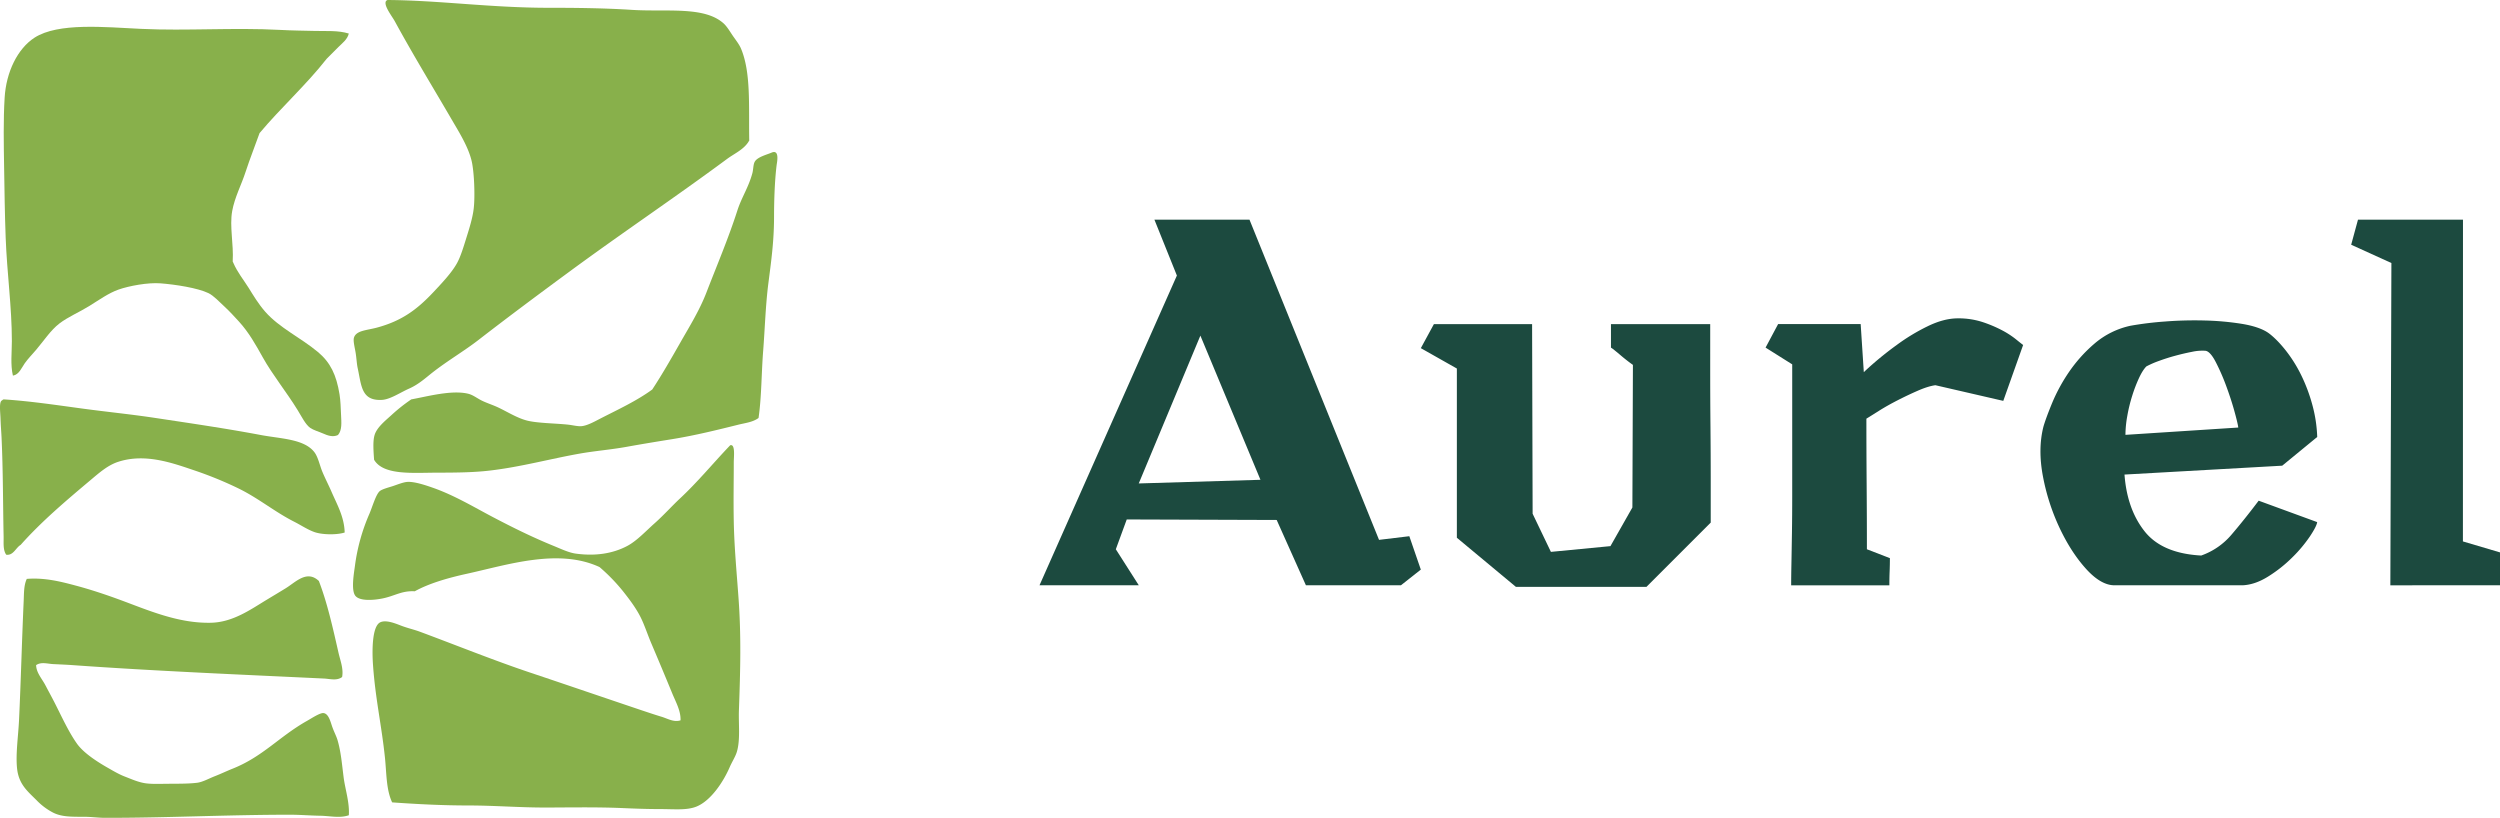 <svg xmlns="http://www.w3.org/2000/svg" viewBox="0 0 2567.62 840"><defs><style>.cls-1{fill:#1c4a3f;}.cls-2{fill:#88b04b;fill-rule:evenodd;}</style></defs><g id="Calque_2" data-name="Calque 2"><g id="Calque_1-2" data-name="Calque 1"><path class="cls-1" d="M1416.33,554.46l31.11-3.75L1459.25,585l-20.39,16.09h-97.64l-30-67.06-154-.53L1146,564.12l23.6,37H1067.62L1208.72,283l-23.08-57.4h97.64Zm-246.78-57.94,125-3.75-61.7-148.07Z"/><path class="cls-1" d="M1756.46,380.64q0,27.9.27,56.87T1757,493v43.73l-66,66H1556.89l-60.62-50.43V378.5l-37-20.93,13.41-24.67h100.86l.54,194.74,18.77,39.16,61.16-5.9,22.53-39.7.54-146.46q-1.61-1.07-5.1-3.75t-7-5.64c-2.33-2-4.47-3.75-6.44-5.36a29.45,29.45,0,0,0-4-2.95V332.9h101.93Z"/><path class="cls-1" d="M1917.13,496.79q.27,35.67.27,67.33l23.61,9.12q0,7-.27,13.68t-.27,14.21H1839.61q0-8,.27-22.26t.54-31.92q.27-17.7.27-37.28V374.21L1813.33,357l12.87-24.14H1911l3.22,49.35a340.51,340.51,0,0,1,33.8-27.89,202.81,202.81,0,0,1,31.39-19.05q16.89-8.31,31.38-8.31a79.52,79.52,0,0,1,25.21,3.75,130.67,130.67,0,0,1,19.85,8.32,89.16,89.16,0,0,1,14.22,9.12q5.63,4.56,7.78,6.17l-20.39,57.4-69.74-16.09q-7.52,1.06-18,5.63t-20.92,9.92q-10.47,5.37-19,10.73L1916.87,430Q1916.87,461.11,1917.13,496.79Z"/><path class="cls-1" d="M2202.54,545.61q18,22.8,58.21,24.95a72.06,72.06,0,0,0,31.12-21.46q12.87-15,27.89-34.87l60.09,22q-.54,4.29-7.51,14.75a142.64,142.64,0,0,1-18,21.46A139.8,139.8,0,0,1,2329.69,592q-13.68,8.6-26.56,9.12H2171.7q-13.95,0-29.24-16.89t-27.09-41.85a219.81,219.81,0,0,1-17.17-53.11q-5.35-28.17.54-51.23,2.69-9.12,9.12-24.68A176.67,176.67,0,0,1,2125,382a149.36,149.36,0,0,1,26.29-29.23,83.92,83.92,0,0,1,37-18.24,342,342,0,0,1,34.87-4.29,389.27,389.27,0,0,1,41-1.08,284.4,284.4,0,0,1,38.63,3.49q18,3,27.09,9.39,8,5.89,16.9,16.9A141.11,141.11,0,0,1,2363,384.4a169.58,169.58,0,0,1,11.8,31.11,143,143,0,0,1,5.1,33.27l-35.94,29.5-162,9.12Q2184.57,522.82,2202.54,545.61Zm92.28-123.39q-3.5-12.6-8.58-26.29a213.42,213.42,0,0,0-10.73-24.41q-5.64-10.72-10.47-11.26a48.88,48.88,0,0,0-13.67,1.07q-8.32,1.6-17.17,4t-16.9,5.37a93.62,93.62,0,0,0-12.88,5.63q-3.75,3.76-7.51,11.81a149.3,149.3,0,0,0-7,18.24,160.83,160.83,0,0,0-5.1,20.92,113.3,113.3,0,0,0-1.88,19.31l115.88-7.51Q2298.31,434.83,2294.82,422.22Z"/><path class="cls-1" d="M2529.53,556.07l38.09,11.27v33.79H2455l1.08-331-41.31-18.78,7-25.75h107.83Z"/><g id="lake_forest_open_lands_association"><path class="cls-2" d="M398,0c52.71.34,106.26,8,165.34,8,26.95,0,56.83.28,85.33,2.12,35.76,2.31,74.36-4,94.35,13.78,3.4,3,6.38,8,9.53,12.71,3,4.36,6.63,8.86,8.48,13.26,10.43,24.75,7.84,59.42,8.48,94.85-.44-.1-.5.21-.53.53-5.14,8.4-14.66,12.39-22.26,18C692.59,203.3,639,239.09,583,280.34c-30,22.07-61.72,45.69-91.68,68.89-14.52,11.25-31.45,21.1-47.17,33.39-6.86,5.36-14,12.05-23.83,16.43-9.12,4-19.53,11.21-28.09,11.66-21.35,1.12-20.94-14.83-24.91-32.85-.91-4.15-1.17-10.24-2.12-15.9s-2.7-12.08-1.6-15.36c2.43-7.22,12.94-7.3,23.31-10.07,25.66-6.86,41.29-18.56,57.76-36,9-9.54,19-20.13,24.38-29.68,4-7,6.94-17,10.07-27,2.94-9.43,6.25-19.81,7.42-29.69,1.47-12.28.55-37.37-2.12-48.76-3.45-14.69-13.05-29.85-20.67-42.92-19.86-34.1-38.86-65.09-58.3-100.69-2.67-4.92-11.72-16.27-9-20.67A3.81,3.81,0,0,1,398,0Z"/><path class="cls-2" d="M358.25,34.45c-1.46,6.08-6.71,9.89-10.6,13.77-4.06,4.07-8.18,8.07-12.18,12.2-21.28,27.12-46.84,50-68.91,76.31-4.63,13.16-9.86,26.1-14.31,39.74C248,189.66,241,202.71,238.47,216.75c-2.85,15.81,1.59,33.63.53,51.93.11.43.54.54.54,1.07,4.42,10.24,10.76,17.74,15.89,26,4.8,7.71,9.93,16.37,16.95,24.38,14.6,16.64,36.45,26.64,54.06,41.33,12.95,10.8,19,23.54,22.26,43.46,1.08,6.52,1.26,14.25,1.6,21.72.3,6.92,1.17,15.19-3.18,20.14-5.35,2.58-11,.34-15.36-1.59s-9.81-3.36-13.26-5.83c-4.77-3.43-8.65-11.38-12.71-18-11.45-18.67-25.88-36.32-36.05-54.59-6.92-12.43-14.2-25.48-24.37-36.57-4.29-4.65-9.47-10.39-14.85-15.36-4.89-4.52-11.17-11.25-16.42-13.78-11.2-5.38-34-8.88-49.29-10.07-12.91-1-32.3,2.64-42.93,6.36-10.4,3.64-20.57,11-30.21,16.95-10.17,6.32-21.88,11.19-30.74,18-9.08,7-16.17,18-23.84,27-3.86,4.55-8.2,8.92-11.66,13.78-3.28,4.62-5.76,11.67-12.18,12.71-2.65-11.43-1.07-23.57-1.07-35.51,0-34.82-5-69.72-6.35-106-.92-24.43-1.22-48.68-1.6-72.07-.39-24.6-.88-48.75.54-72.07C6.35,74.1,17.94,50,35.51,38.66c24.39-15.65,72-10.78,109.71-9,46.26,2.2,94.56-1.51,142.55,1.06,12.09.66,24.12.77,36,1.06C335.28,32.07,347.2,31.06,358.25,34.45Z"/><path class="cls-2" d="M779.06,429.27c-5.87,4.37-13.52,5.11-20.68,6.89-21.4,5.33-44.53,11.08-67.83,14.84-15.47,2.49-31.22,5.05-47.17,7.95-15.59,2.82-31.72,4.08-47.7,6.88-30.64,5.4-60.54,13.71-92.75,17.48-16.27,1.91-34.08,2.12-53,2.13-25.31,0-56.08,3.15-65.72-13.25-.63-9.13-1.42-19,.53-25.44,2.35-7.78,11-14.69,17-20.14a171.88,171.88,0,0,1,20.67-16.43c16.19-2.9,41.26-9.88,58.29-5.83,5.35,1.28,9.44,4.89,14.83,7.42,5.11,2.39,10.53,4.14,15.37,6.36,9.7,4.47,19.78,11.05,30.21,13.77,10.63,2.78,29.72,2.86,42.39,4.24,4.5.5,9.45,1.79,13.25,1.59,6.07-.32,14.08-4.86,20.14-8,18.4-9.39,37.23-18.14,53-29.68,10-15.21,19.51-31.83,29.15-48.76,9.25-16.25,19.42-32.56,26.5-50.88,10.69-27.73,22.36-55,31.79-84.26,4.34-13.47,11.44-23.7,15.36-38.17,1.13-4.12.8-9.21,2.65-12.18,2.89-4.65,12.33-7,17-9,8.79-3.86,5.57,10.47,5.3,12.72-2.07,16.75-2.65,38-2.65,53,0,25.74-3.1,47-5.83,68.36-2.93,23-3.57,46.69-5.3,68.9C782,382.77,782.23,407.65,779.06,429.27Z"/><path class="cls-2" d="M354,546.92c-7.78,2.53-22.92,2.47-31.27-.53-7-2.52-13.68-7.07-20.67-10.6-20.17-10.22-36.74-24.3-57.76-34.45a384.94,384.94,0,0,0-44-18c-22.69-7.65-51-18.18-79-9-10.51,3.44-19.27,11.13-28.07,18.54C68,514.09,42.78,535.39,21.2,559.63c-5,2.91-7.53,11.19-14.84,10.07-3.42-5-2.52-12.12-2.64-18.55C3,516.72,3.21,484.75,1.6,449.4c-.25-5.47-.83-12.15-1.07-19.61-.2-6.52-1.75-17.37,1.61-18.55a3.77,3.77,0,0,1,1.58-1.06c27.21,1.74,54.54,5.88,81.62,9.54,24.6,3.33,49.74,5.82,74.2,9.54,36.28,5.51,72.05,10.68,108.11,17.48,20.55,3.89,44.51,4,55.1,17.49,4.05,5.15,5.57,13.77,8.49,20.67s6.42,13.64,9,19.6C346.18,518.28,353.57,530.76,354,546.92Z"/><path class="cls-2" d="M749.91,457.35c5.51-1.82,3.71,12,3.71,17.49,0,19.52-.43,39.09,0,60.95.5,26,3,52.35,4.76,76.85,3,40.2,2,75.85.54,116.59-.54,14.14,1.6,30.46-2.13,42.92-1.52,5.1-4.95,10.19-7.41,15.9-6.51,15-19.23,34.23-33.92,40.28-10,4.11-23,2.64-37.1,2.64-14.47,0-27.24-.53-39.75-1.06-27.59-1.16-56.93-.53-79-.53-26.27,0-52.35-2.12-78.43-2.12-26.66,0-53.11-1.38-78.43-3.18-6.15-13-5.71-29.75-7.41-46.11-3.48-33.17-9.7-59.82-12.2-94.34-1-13.46-1.43-40.33,7.43-44.51,5.5-2.6,14.35.7,20.66,3.18,7,2.75,13.92,4.25,19.61,6.36,36.82,13.64,76,29.49,112.88,41.87,39,13.07,77.25,26.18,116,39.22,6.47,2.15,13.13,4.4,19.61,6.35,6.25,1.86,12.82,6,19.61,3.7.35-9.76-4.87-18.75-8.48-27.55q-10.66-25.95-21.73-51.93c-3.68-8.69-6.6-17.83-10.6-26-5-10.08-12.26-19.54-19.08-28.09a186.76,186.76,0,0,0-23.32-23.84c-42.22-19.54-94.17-2.33-136.21,6.89-19.43,4.26-38.9,9.87-53.52,18-13.65-.73-20.37,4.81-33.38,7.41-8.83,1.77-22.92,2.88-27.55-2.64s-1.66-22.7-.55-30.75a196.9,196.9,0,0,1,14.84-53.52c3.13-7.3,6.65-19.88,10.6-23.31,2.55-2.21,9.88-4,13.79-5.31,4.29-1.43,10.56-4,14.84-4.23,7.23-.33,17.79,3.16,25.44,5.83,22.29,7.73,42.91,20.18,62,30.21,20.36,10.69,40.09,20.5,62.53,29.68,7.51,3.06,15.7,7,22.79,7.94,19.56,2.7,37.7.22,53-7.94,9.79-5.23,18.9-15.14,28.09-23.32s17.74-17.72,26-25.44C716.73,494.84,732.32,475.74,749.91,457.35Z"/><path class="cls-2" d="M327.52,596.74c8.65,22.6,14.25,47.76,20.14,73.66,1.82,8,5.3,16.49,3.71,24.91-5.26,4.15-12.67,1.88-18.56,1.59-86-4.09-173.77-7.73-258.08-13.77-6.64-.48-13.53-.74-20.14-1.07-5.79-.28-12.33-2.54-17.49,1.07.19,7.81,6,13.91,9.54,20.67s7.21,13.39,10.59,20.14c6.91,13.73,13.58,28.18,21.74,39.74,6.72,9.53,20.5,18.49,31.79,24.91,5.17,2.95,11.31,6.64,17.49,9,6.76,2.6,13.81,5.83,21.19,6.88,6,.87,14,.62,21.2.53,10.2-.12,22.31.12,31.8-1.06,5.7-.7,12-4.34,18.55-6.88,6-2.35,12-5.23,17.49-7.42,31.66-12.54,48-33,76.85-49.28,4.71-2.66,13.36-8.41,16.95-8,4.68.6,6.67,7.08,8.49,12.72,1.9,5.87,4.57,10.61,5.83,14.84,3.63,12.3,4.57,24.85,6.35,38.68,1.55,11.9,6.23,25.92,5.3,38.69-9.29,3.23-19.34.69-29.15.52-10.38-.17-20.94-1.06-31.8-1.06-62.38,0-130.72,3.37-189.72,3.18-6.76,0-14-1.06-21.2-1.06-13.28,0-23,.15-31.79-4.25a64.81,64.81,0,0,1-17-12.71c-9.54-9.53-18.58-16.61-20.14-33.39-1.39-15,1.32-32.54,2.12-49.29,1.84-38.88,2.94-82,4.77-122.41.34-7.53.06-15.68,3.18-22.27,18.29-1.47,34.88,2.76,50.34,6.9,15.3,4.08,30,9,44.53,14.3,29.43,10.81,60.42,24.64,94.34,23.85,22.41-.52,40.63-13.58,56.71-23.32,6.45-3.91,13.35-8,20.13-12.19C303.7,597.86,315.23,585,327.52,596.74Z"/></g></g></g></svg>